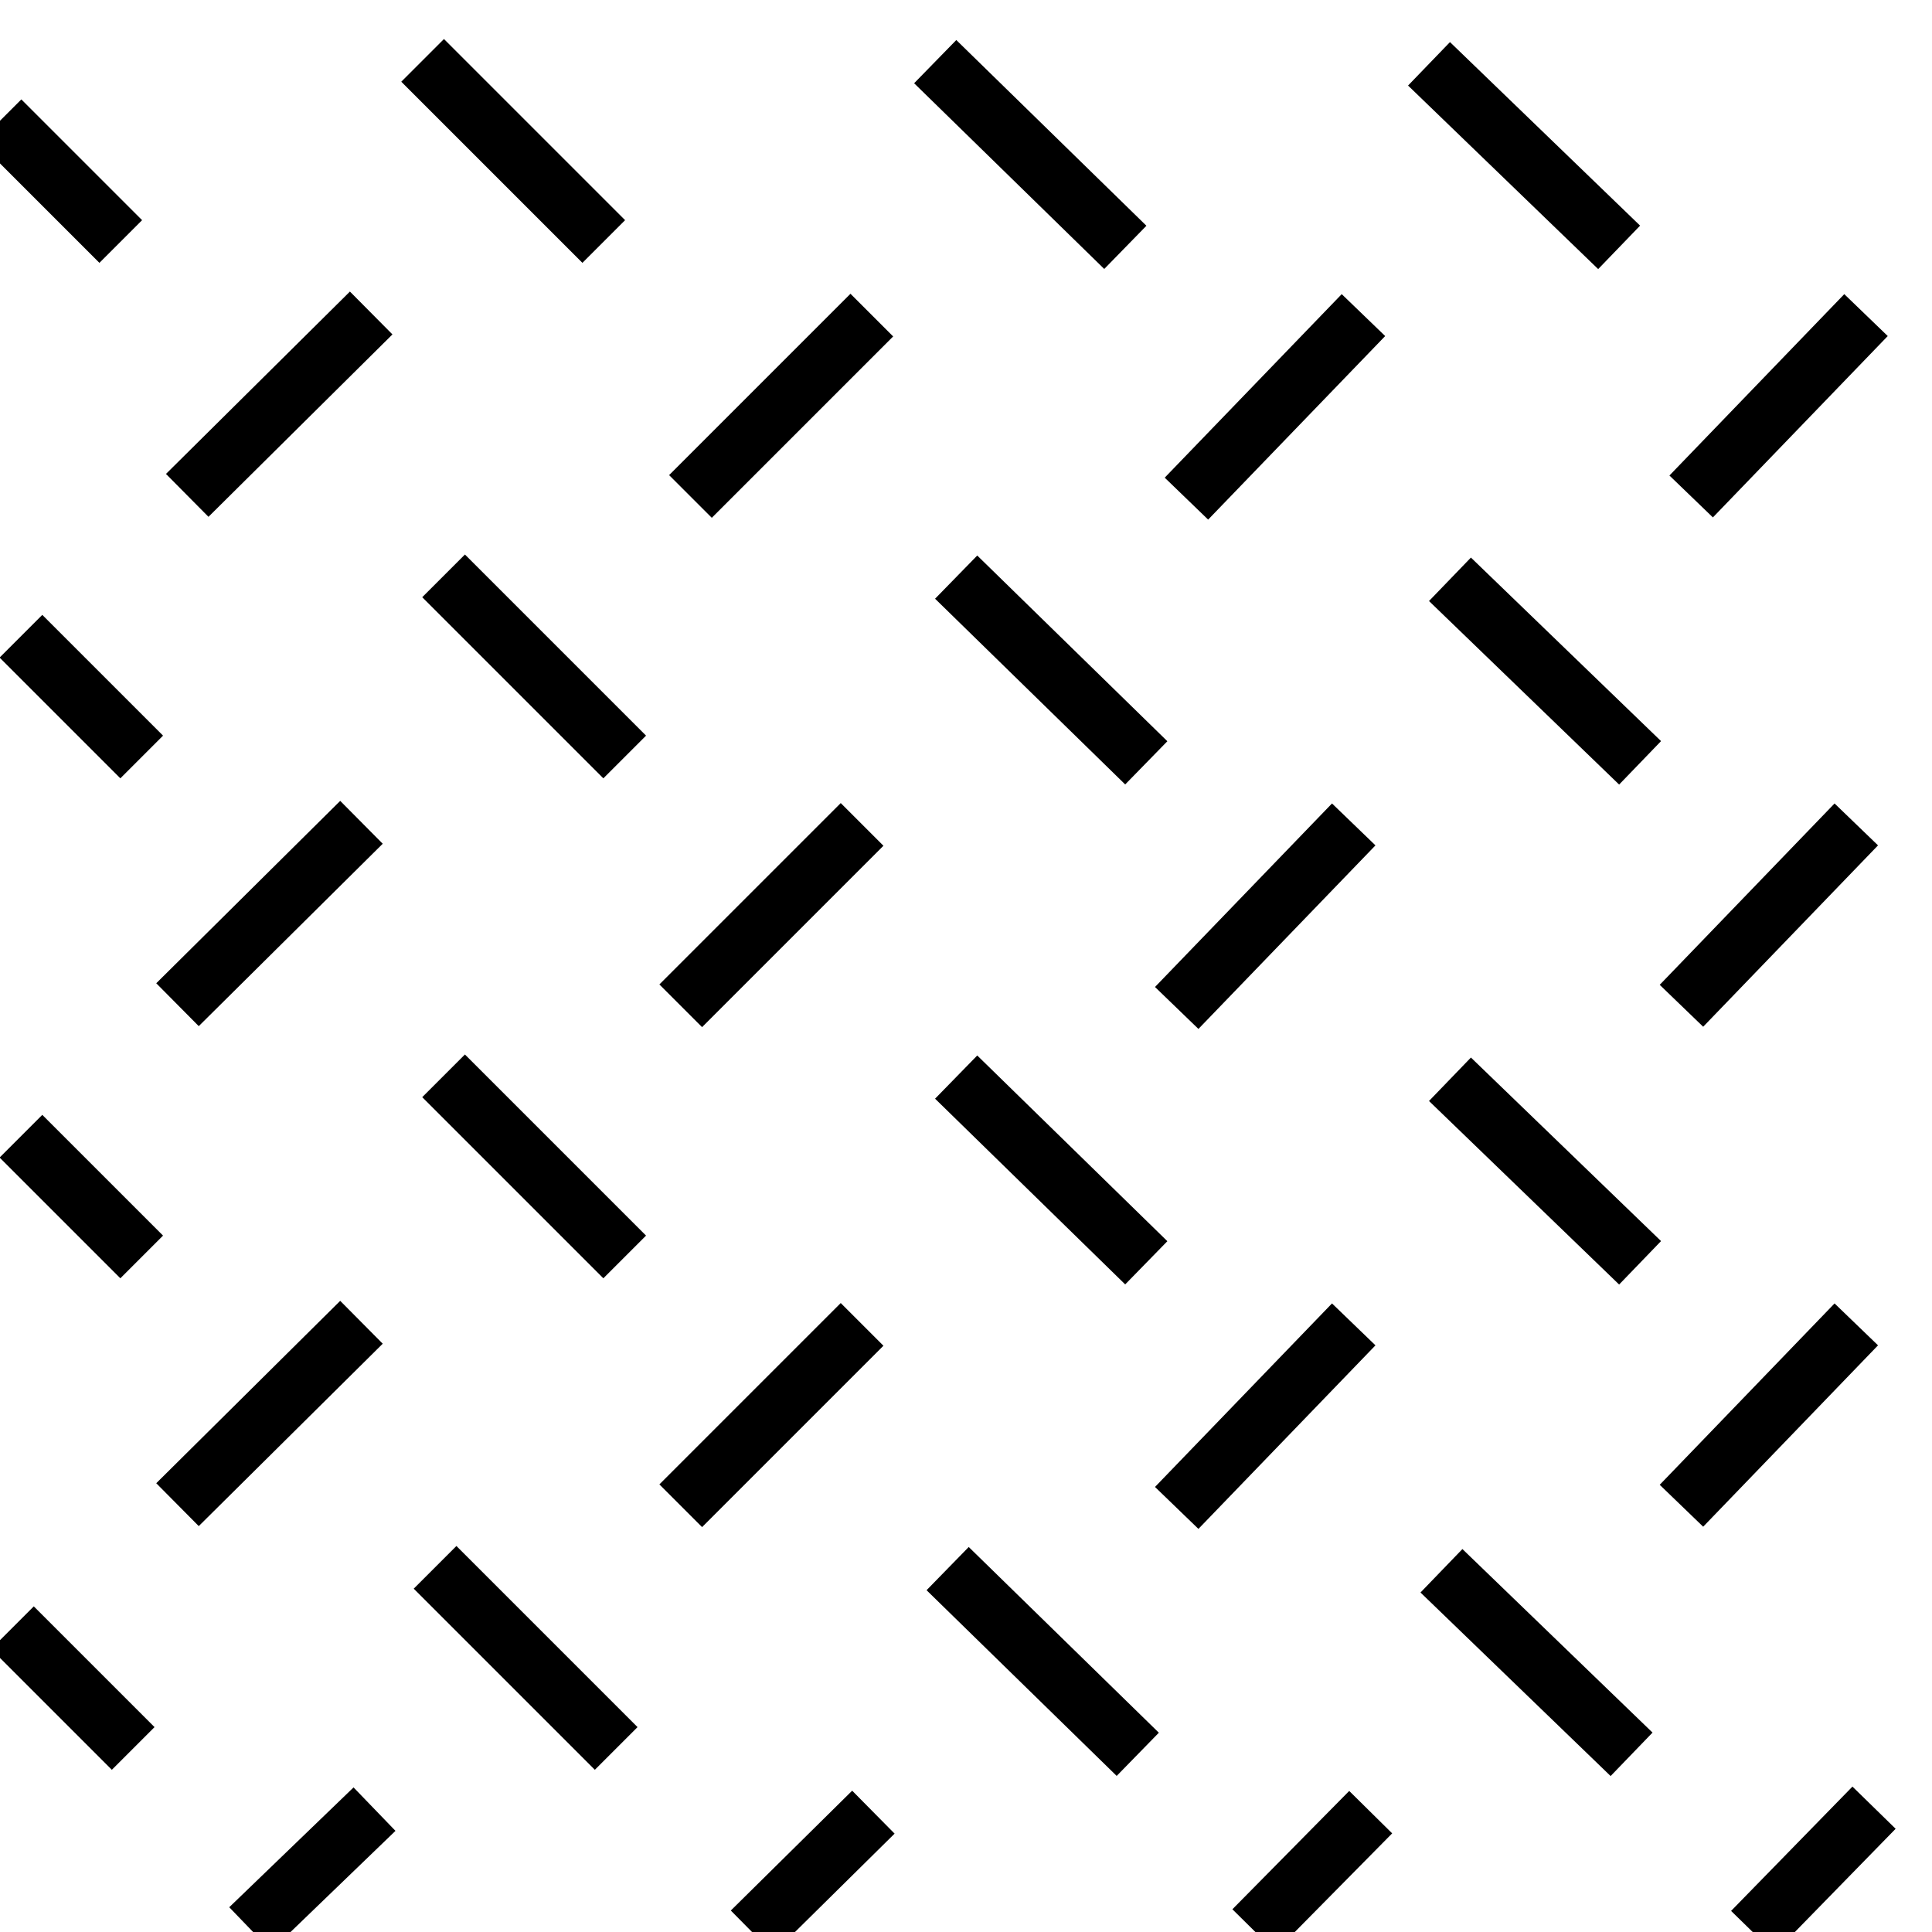<?xml version="1.0" encoding="UTF-8" standalone="no"?>
<!-- Created with Inkscape (http://www.inkscape.org/) -->

<svg
   xmlns:dc="http://purl.org/dc/elements/1.1/"
   xmlns:cc="http://creativecommons.org/ns#"
   xmlns:rdf="http://www.w3.org/1999/02/22-rdf-syntax-ns#"
   xmlns:svg="http://www.w3.org/2000/svg"
   xmlns="http://www.w3.org/2000/svg"
   xmlns:sodipodi="http://sodipodi.sourceforge.net/DTD/sodipodi-0.dtd"
   xmlns:inkscape="http://www.inkscape.org/namespaces/inkscape"
   width="32px"
   height="32px"
   id="svg5800"
   version="1.1"
   inkscape:version="0.47 r22583"
   sodipodi:docname="mapinfo_brush_051_32.svg">
  <defs
     id="defs5802">
    <inkscape:perspective
       sodipodi:type="inkscape:persp3d"
       inkscape:vp_x="0 : 16 : 1"
       inkscape:vp_y="0 : 1000 : 0"
       inkscape:vp_z="32 : 16 : 1"
       inkscape:persp3d-origin="16 : 10.666667 : 1"
       id="perspective5808" />
    <inkscape:perspective
       id="perspective5820"
       inkscape:persp3d-origin="0.5 : 0.33333333 : 1"
       inkscape:vp_z="1 : 0.5 : 1"
       inkscape:vp_y="0 : 1000 : 0"
       inkscape:vp_x="0 : 0.5 : 1"
       sodipodi:type="inkscape:persp3d" />
    <inkscape:perspective
       id="perspective5868"
       inkscape:persp3d-origin="0.5 : 0.33333333 : 1"
       inkscape:vp_z="1 : 0.5 : 1"
       inkscape:vp_y="0 : 1000 : 0"
       inkscape:vp_x="0 : 0.5 : 1"
       sodipodi:type="inkscape:persp3d" />
    <inkscape:perspective
       id="perspective5868-7"
       inkscape:persp3d-origin="0.5 : 0.33333333 : 1"
       inkscape:vp_z="1 : 0.5 : 1"
       inkscape:vp_y="0 : 1000 : 0"
       inkscape:vp_x="0 : 0.5 : 1"
       sodipodi:type="inkscape:persp3d" />
    <inkscape:perspective
       id="perspective5868-6"
       inkscape:persp3d-origin="0.5 : 0.33333333 : 1"
       inkscape:vp_z="1 : 0.5 : 1"
       inkscape:vp_y="0 : 1000 : 0"
       inkscape:vp_x="0 : 0.5 : 1"
       sodipodi:type="inkscape:persp3d" />
    <inkscape:perspective
       id="perspective5942"
       inkscape:persp3d-origin="0.5 : 0.33333333 : 1"
       inkscape:vp_z="1 : 0.5 : 1"
       inkscape:vp_y="0 : 1000 : 0"
       inkscape:vp_x="0 : 0.5 : 1"
       sodipodi:type="inkscape:persp3d" />
    <inkscape:perspective
       id="perspective5942-0"
       inkscape:persp3d-origin="0.5 : 0.33333333 : 1"
       inkscape:vp_z="1 : 0.5 : 1"
       inkscape:vp_y="0 : 1000 : 0"
       inkscape:vp_x="0 : 0.5 : 1"
       sodipodi:type="inkscape:persp3d" />
  </defs>
  <sodipodi:namedview
     id="base"
     pagecolor="#ffffff"
     bordercolor="#666666"
     borderopacity="1.0"
     inkscape:pageopacity="0.0"
     inkscape:pageshadow="2"
     inkscape:zoom="7.1246202"
     inkscape:cx="17.726657"
     inkscape:cy="0.026616602"
     inkscape:current-layer="layer1"
     showgrid="true"
     inkscape:grid-bbox="true"
     inkscape:document-units="px"
     inkscape:snap-global="false"
     inkscape:window-width="1280"
     inkscape:window-height="780"
     inkscape:window-x="-8"
     inkscape:window-y="-8"
     inkscape:window-maximized="1">
    <inkscape:grid
       type="xygrid"
       id="grid5810" />
  </sodipodi:namedview>
  <g
     id="layer1"
     inkscape:label="Layer 1"
     inkscape:groupmode="layer">
    <g
       id="g5985">
      <g
         id="g5854">
        <path
           style="fill:none;stroke:#000000;stroke-width:1px;stroke-linecap:butt;stroke-linejoin:miter;stroke-opacity:1"
           d="M 0,2 C 0.667,2.667 1.333,3.333 2,4"
           id="path5830" />
        <path
           style="fill:none;stroke:#000000;stroke-width:1px;stroke-linecap:butt;stroke-linejoin:miter;stroke-opacity:1"
           d="m 7,1 c 1,1 2,2 3,3"
           id="path5832" />
        <path
           style="fill:none;stroke:#000000;stroke-width:1px;stroke-linecap:butt;stroke-linejoin:miter;stroke-opacity:1"
           d="m 15.49,1.021 c 1.05,1.025 2.099,2.051 3.149,3.076"
           id="path5834" />
        <path
           style="fill:none;stroke:#000000;stroke-width:1px;stroke-linecap:butt;stroke-linejoin:miter;stroke-opacity:1"
           d="m 23.669,1.057 c 1.05,1.013 2.099,2.027 3.149,3.04"
           id="path5836" />
      </g>
      <g
         id="g5928">
        <path
           style="fill:none;stroke:#000000;stroke-width:1px;stroke-linecap:butt;stroke-linejoin:miter;stroke-opacity:1"
           d="M 30.907,5.219 C 29.942,6.22 28.976,7.222 28.011,8.223"
           id="path5838" />
        <path
           style="fill:none;stroke:#000000;stroke-width:1px;stroke-linecap:butt;stroke-linejoin:miter;stroke-opacity:1"
           d="M 22.583,5.219 C 21.606,6.232 20.629,7.246 19.651,8.259"
           id="path5840" />
        <path
           style="fill:none;stroke:#000000;stroke-width:1px;stroke-linecap:butt;stroke-linejoin:miter;stroke-opacity:1"
           d="M 14.44,5.219 C 13.439,6.22 12.437,7.222 11.436,8.223"
           id="path5842" />
        <path
           style="fill:none;stroke:#000000;stroke-width:1px;stroke-linecap:butt;stroke-linejoin:miter;stroke-opacity:1"
           d="M 6.148,5.184 C 5.133,6.191 4.117,7.198 3.101,8.205"
           id="path5844" />
      </g>
      <path
         style="fill:none;stroke:#000000;stroke-width:1px;stroke-linecap:butt;stroke-linejoin:miter;stroke-opacity:1"
         d="M 4.144,31.95 C 4.83,31.289 5.517,30.627 6.203,29.965"
         id="path5846" />
      <path
         style="fill:none;stroke:#000000;stroke-width:1px;stroke-linecap:butt;stroke-linejoin:miter;stroke-opacity:1"
         d="m 12.456,32 c 0.67,-0.662 1.34,-1.323 2.01,-1.985"
         id="path5848" />
      <path
         style="fill:none;stroke:#000000;stroke-width:1px;stroke-linecap:butt;stroke-linejoin:miter;stroke-opacity:1"
         d="m 20.768,31.975 c 0.645,-0.653 1.29,-1.307 1.935,-1.96"
         id="path5850" />
      <path
         style="fill:none;stroke:#000000;stroke-width:1px;stroke-linecap:butt;stroke-linejoin:miter;stroke-opacity:1"
         d="m 29.03,32 c 0.67,-0.686 1.34,-1.373 2.01,-2.059"
         id="path5852" />
      <g
         id="g5854-2"
         transform="translate(0.347,8.538)">
        <path
           style="fill:none;stroke:#000000;stroke-width:1px;stroke-linecap:butt;stroke-linejoin:miter;stroke-opacity:1"
           d="M 0,2 C 0.667,2.667 1.333,3.333 2,4"
           id="path5830-5" />
        <path
           style="fill:none;stroke:#000000;stroke-width:1px;stroke-linecap:butt;stroke-linejoin:miter;stroke-opacity:1"
           d="m 7,1 c 1,1 2,2 3,3"
           id="path5832-8" />
        <path
           style="fill:none;stroke:#000000;stroke-width:1px;stroke-linecap:butt;stroke-linejoin:miter;stroke-opacity:1"
           d="m 15.49,1.021 c 1.05,1.025 2.099,2.051 3.149,3.076"
           id="path5834-6" />
        <path
           style="fill:none;stroke:#000000;stroke-width:1px;stroke-linecap:butt;stroke-linejoin:miter;stroke-opacity:1"
           d="m 23.669,1.057 c 1.05,1.013 2.099,2.027 3.149,3.04"
           id="path5836-7" />
      </g>
      <g
         id="g5854-22"
         transform="translate(0.347,16.819)">
        <path
           style="fill:none;stroke:#000000;stroke-width:1px;stroke-linecap:butt;stroke-linejoin:miter;stroke-opacity:1"
           d="M 0,2 C 0.667,2.667 1.333,3.333 2,4"
           id="path5830-9" />
        <path
           style="fill:none;stroke:#000000;stroke-width:1px;stroke-linecap:butt;stroke-linejoin:miter;stroke-opacity:1"
           d="m 7,1 c 1,1 2,2 3,3"
           id="path5832-4" />
        <path
           style="fill:none;stroke:#000000;stroke-width:1px;stroke-linecap:butt;stroke-linejoin:miter;stroke-opacity:1"
           d="m 15.49,1.021 c 1.05,1.025 2.099,2.051 3.149,3.076"
           id="path5834-1" />
        <path
           style="fill:none;stroke:#000000;stroke-width:1px;stroke-linecap:butt;stroke-linejoin:miter;stroke-opacity:1"
           d="m 23.669,1.057 c 1.05,1.013 2.099,2.027 3.149,3.04"
           id="path5836-9" />
      </g>
      <g
         id="g5854-9"
         transform="translate(0.206,24.96)">
        <path
           style="fill:none;stroke:#000000;stroke-width:1px;stroke-linecap:butt;stroke-linejoin:miter;stroke-opacity:1"
           d="M 0,2 C 0.667,2.667 1.333,3.333 2,4"
           id="path5830-8" />
        <path
           style="fill:none;stroke:#000000;stroke-width:1px;stroke-linecap:butt;stroke-linejoin:miter;stroke-opacity:1"
           d="m 7,1 c 1,1 2,2 3,3"
           id="path5832-2" />
        <path
           style="fill:none;stroke:#000000;stroke-width:1px;stroke-linecap:butt;stroke-linejoin:miter;stroke-opacity:1"
           d="m 15.49,1.021 c 1.05,1.025 2.099,2.051 3.149,3.076"
           id="path5834-5" />
        <path
           style="fill:none;stroke:#000000;stroke-width:1px;stroke-linecap:butt;stroke-linejoin:miter;stroke-opacity:1"
           d="m 23.669,1.057 c 1.05,1.013 2.099,2.027 3.149,3.04"
           id="path5836-5" />
      </g>
      <g
         id="g5928-4"
         transform="translate(-0.161,8.436)">
        <path
           style="fill:none;stroke:#000000;stroke-width:1px;stroke-linecap:butt;stroke-linejoin:miter;stroke-opacity:1"
           d="M 30.907,5.219 C 29.942,6.22 28.976,7.222 28.011,8.223"
           id="path5838-9" />
        <path
           style="fill:none;stroke:#000000;stroke-width:1px;stroke-linecap:butt;stroke-linejoin:miter;stroke-opacity:1"
           d="M 22.583,5.219 C 21.606,6.232 20.629,7.246 19.651,8.259"
           id="path5840-1" />
        <path
           style="fill:none;stroke:#000000;stroke-width:1px;stroke-linecap:butt;stroke-linejoin:miter;stroke-opacity:1"
           d="M 14.44,5.219 C 13.439,6.22 12.437,7.222 11.436,8.223"
           id="path5842-2" />
        <path
           style="fill:none;stroke:#000000;stroke-width:1px;stroke-linecap:butt;stroke-linejoin:miter;stroke-opacity:1"
           d="M 6.148,5.184 C 5.133,6.191 4.117,7.198 3.101,8.205"
           id="path5844-5" />
      </g>
      <g
         id="g5928-8"
         transform="translate(-0.161,16.717)">
        <path
           style="fill:none;stroke:#000000;stroke-width:1px;stroke-linecap:butt;stroke-linejoin:miter;stroke-opacity:1"
           d="M 30.907,5.219 C 29.942,6.22 28.976,7.222 28.011,8.223"
           id="path5838-3" />
        <path
           style="fill:none;stroke:#000000;stroke-width:1px;stroke-linecap:butt;stroke-linejoin:miter;stroke-opacity:1"
           d="M 22.583,5.219 C 21.606,6.232 20.629,7.246 19.651,8.259"
           id="path5840-9" />
        <path
           style="fill:none;stroke:#000000;stroke-width:1px;stroke-linecap:butt;stroke-linejoin:miter;stroke-opacity:1"
           d="M 14.44,5.219 C 13.439,6.22 12.437,7.222 11.436,8.223"
           id="path5842-3" />
        <path
           style="fill:none;stroke:#000000;stroke-width:1px;stroke-linecap:butt;stroke-linejoin:miter;stroke-opacity:1"
           d="M 6.148,5.184 C 5.133,6.191 4.117,7.198 3.101,8.205"
           id="path5844-9" />
      </g>
    </g>
  </g>
</svg>
